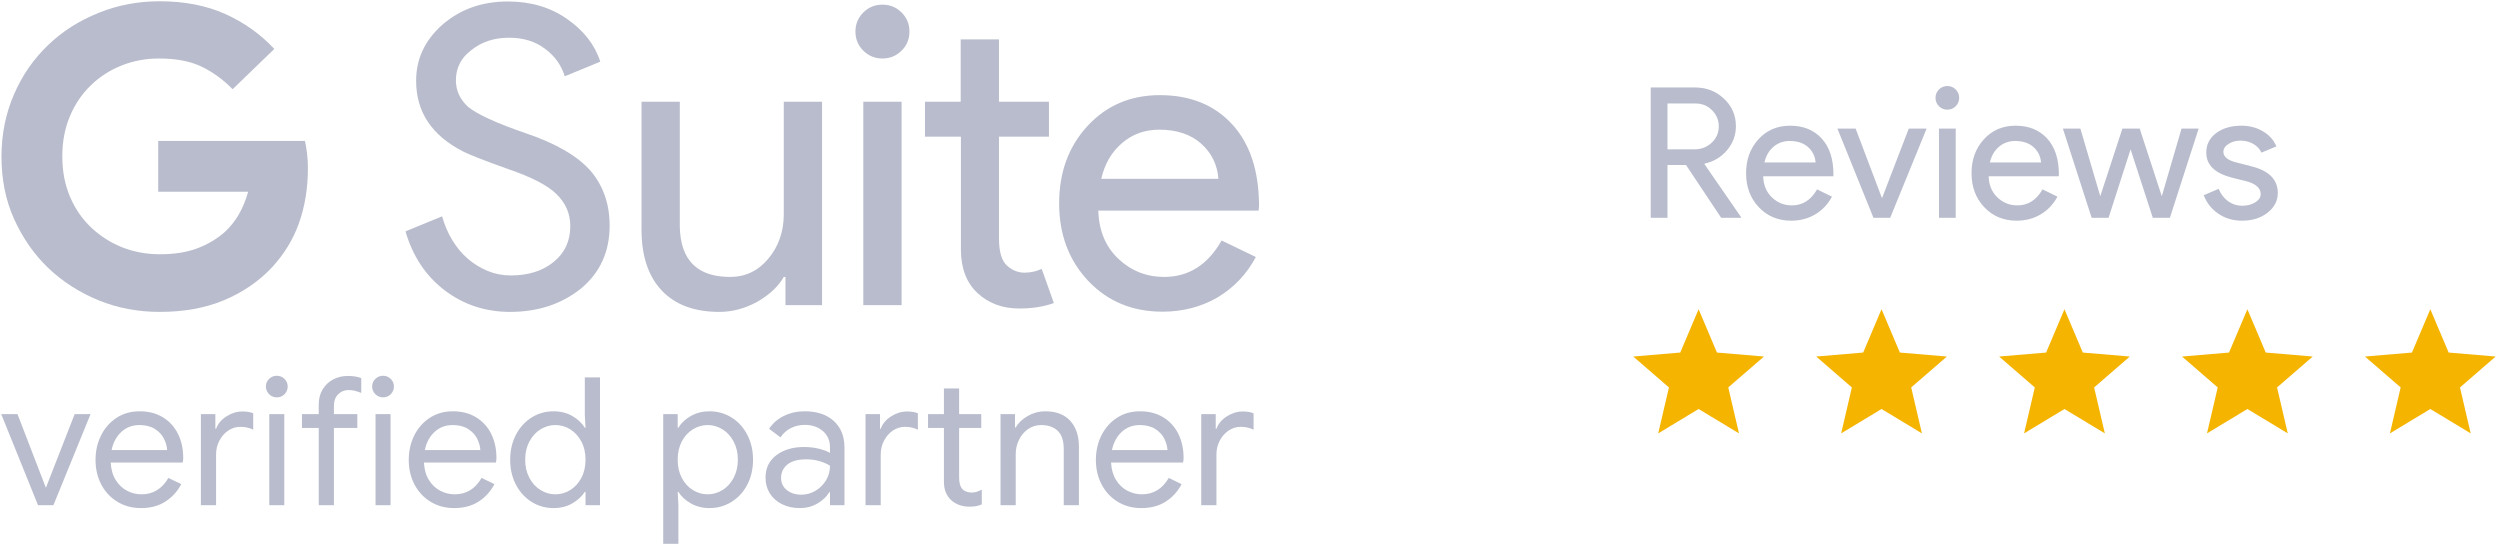 <?xml version="1.0" encoding="UTF-8"?>
<svg width="287px" height="63px" viewBox="0 0 287 63" version="1.1" xmlns="http://www.w3.org/2000/svg" xmlns:xlink="http://www.w3.org/1999/xlink">
    <!-- Generator: Sketch 52.4 (67378) - http://www.bohemiancoding.com/sketch -->
    <title>ratings</title>
    <desc>Created with Sketch.</desc>
    <g id="Page-1" stroke="none" stroke-width="1" fill="none" fill-rule="evenodd">
        <g id="ratings">
            <g id="verified-partner" transform="translate(0, 43)" fill="#B8BCCC" fill-rule="nonzero">
                <path d="M0.143,4.545 L2.009,4.545 L5.248,12.95 L5.289,12.95 L8.569,4.545 L10.393,4.545 L6.13,15 L4.367,15 L0.143,4.545 Z M16.174,15.328 C15.177,15.328 14.282,15.089 13.489,14.611 C12.696,14.132 12.078,13.473 11.634,12.632 C11.19,11.792 10.967,10.845 10.967,9.793 C10.967,8.782 11.176,7.852 11.593,7.005 C12.01,6.158 12.601,5.481 13.366,4.976 C14.131,4.47 15.02,4.217 16.031,4.217 C17.056,4.217 17.944,4.446 18.696,4.904 C19.448,5.362 20.025,5.994 20.428,6.8 C20.831,7.606 21.033,8.529 21.033,9.568 C21.033,9.773 21.013,9.95 20.971,10.101 L12.71,10.101 C12.751,10.893 12.942,11.563 13.284,12.11 C13.626,12.656 14.06,13.066 14.586,13.339 C15.112,13.613 15.662,13.749 16.236,13.749 C17.575,13.749 18.607,13.121 19.331,11.864 L20.808,12.581 C20.356,13.428 19.745,14.098 18.973,14.59 C18.201,15.082 17.268,15.328 16.174,15.328 Z M19.188,8.665 C19.161,8.228 19.038,7.791 18.819,7.354 C18.6,6.916 18.255,6.547 17.784,6.247 C17.312,5.946 16.721,5.795 16.011,5.795 C15.19,5.795 14.497,6.059 13.93,6.585 C13.363,7.111 12.99,7.804 12.812,8.665 L19.188,8.665 Z M23.062,4.545 L24.723,4.545 L24.723,6.226 L24.805,6.226 C25.01,5.652 25.406,5.177 25.994,4.801 C26.582,4.425 27.197,4.237 27.839,4.237 C28.317,4.237 28.727,4.306 29.069,4.442 L29.069,6.329 C28.632,6.11 28.14,6 27.593,6 C27.087,6 26.623,6.144 26.199,6.431 C25.775,6.718 25.437,7.104 25.184,7.589 C24.931,8.074 24.805,8.597 24.805,9.158 L24.805,15 L23.062,15 L23.062,4.545 Z M31.775,2.618 C31.433,2.618 31.14,2.495 30.893,2.249 C30.647,2.003 30.524,1.709 30.524,1.367 C30.524,1.026 30.647,0.735 30.893,0.496 C31.14,0.257 31.433,0.138 31.775,0.138 C32.117,0.138 32.41,0.257 32.657,0.496 C32.903,0.735 33.026,1.026 33.026,1.367 C33.026,1.709 32.906,2.003 32.667,2.249 C32.428,2.495 32.13,2.618 31.775,2.618 Z M30.914,4.545 L32.636,4.545 L32.636,15 L30.914,15 L30.914,4.545 Z M36.593,6.123 L34.666,6.123 L34.666,4.545 L36.593,4.545 L36.593,3.417 C36.593,2.761 36.743,2.188 37.044,1.696 C37.344,1.203 37.747,0.824 38.253,0.558 C38.759,0.291 39.319,0.158 39.934,0.158 C40.522,0.158 41.034,0.24 41.471,0.404 L41.471,2.106 C41.225,2.01 40.993,1.931 40.775,1.87 C40.556,1.808 40.296,1.778 39.995,1.778 C39.544,1.778 39.155,1.938 38.827,2.259 C38.499,2.58 38.335,3.028 38.335,3.602 L38.335,4.545 L41.02,4.545 L41.02,6.123 L38.335,6.123 L38.335,15 L36.593,15 L36.593,6.123 Z M43.972,2.618 C43.631,2.618 43.337,2.495 43.091,2.249 C42.845,2.003 42.722,1.709 42.722,1.367 C42.722,1.026 42.845,0.735 43.091,0.496 C43.337,0.257 43.631,0.138 43.972,0.138 C44.314,0.138 44.608,0.257 44.854,0.496 C45.1,0.735 45.223,1.026 45.223,1.367 C45.223,1.709 45.103,2.003 44.864,2.249 C44.625,2.495 44.328,2.618 43.972,2.618 Z M43.111,4.545 L44.834,4.545 L44.834,15 L43.111,15 L43.111,4.545 Z M52.132,15.328 C51.134,15.328 50.239,15.089 49.446,14.611 C48.653,14.132 48.035,13.473 47.591,12.632 C47.147,11.792 46.925,10.845 46.925,9.793 C46.925,8.782 47.133,7.852 47.55,7.005 C47.967,6.158 48.558,5.481 49.323,4.976 C50.088,4.47 50.977,4.217 51.988,4.217 C53.013,4.217 53.901,4.446 54.653,4.904 C55.405,5.362 55.982,5.994 56.385,6.8 C56.788,7.606 56.99,8.529 56.99,9.568 C56.99,9.773 56.97,9.95 56.928,10.101 L48.667,10.101 C48.708,10.893 48.899,11.563 49.241,12.11 C49.583,12.656 50.017,13.066 50.543,13.339 C51.069,13.613 51.619,13.749 52.193,13.749 C53.532,13.749 54.564,13.121 55.288,11.864 L56.764,12.581 C56.313,13.428 55.702,14.098 54.93,14.59 C54.158,15.082 53.225,15.328 52.132,15.328 Z M55.145,8.665 C55.118,8.228 54.995,7.791 54.776,7.354 C54.557,6.916 54.212,6.547 53.741,6.247 C53.269,5.946 52.678,5.795 51.968,5.795 C51.147,5.795 50.454,6.059 49.887,6.585 C49.32,7.111 48.947,7.804 48.77,8.665 L55.145,8.665 Z M63.55,15.328 C62.621,15.328 61.777,15.089 61.018,14.611 C60.26,14.132 59.662,13.473 59.224,12.632 C58.787,11.792 58.569,10.839 58.569,9.773 C58.569,8.72 58.787,7.77 59.224,6.923 C59.662,6.076 60.26,5.413 61.018,4.934 C61.777,4.456 62.621,4.217 63.55,4.217 C64.356,4.217 65.074,4.398 65.703,4.76 C66.331,5.122 66.809,5.57 67.138,6.103 L67.219,6.103 L67.138,4.647 L67.138,0.322 L68.88,0.322 L68.88,15 L67.219,15 L67.219,13.463 L67.138,13.463 C66.809,13.982 66.331,14.423 65.703,14.785 C65.074,15.147 64.356,15.328 63.55,15.328 Z M63.755,13.749 C64.37,13.749 64.941,13.586 65.467,13.258 C65.993,12.929 66.417,12.465 66.738,11.864 C67.059,11.262 67.219,10.565 67.219,9.773 C67.219,8.98 67.059,8.283 66.738,7.681 C66.417,7.08 65.993,6.616 65.467,6.287 C64.941,5.959 64.37,5.795 63.755,5.795 C63.154,5.795 62.587,5.959 62.053,6.287 C61.52,6.616 61.093,7.084 60.772,7.692 C60.451,8.3 60.291,8.993 60.291,9.773 C60.291,10.552 60.451,11.245 60.772,11.853 C61.093,12.461 61.52,12.929 62.053,13.258 C62.587,13.586 63.154,13.749 63.755,13.749 Z M76.137,4.545 L77.797,4.545 L77.797,6.103 L77.879,6.103 C78.194,5.57 78.669,5.122 79.304,4.76 C79.94,4.398 80.654,4.217 81.447,4.217 C82.376,4.217 83.223,4.456 83.989,4.934 C84.754,5.413 85.355,6.076 85.793,6.923 C86.23,7.77 86.448,8.72 86.448,9.773 C86.448,10.839 86.23,11.792 85.793,12.632 C85.355,13.473 84.754,14.132 83.989,14.611 C83.223,15.089 82.376,15.328 81.447,15.328 C80.654,15.328 79.94,15.147 79.304,14.785 C78.669,14.423 78.194,13.982 77.879,13.463 L77.797,13.463 L77.879,14.898 L77.879,19.428 L76.137,19.428 L76.137,4.545 Z M81.242,13.749 C81.843,13.749 82.41,13.586 82.943,13.258 C83.476,12.929 83.903,12.461 84.224,11.853 C84.545,11.245 84.706,10.552 84.706,9.773 C84.706,8.993 84.545,8.3 84.224,7.692 C83.903,7.084 83.476,6.616 82.943,6.287 C82.41,5.959 81.843,5.795 81.242,5.795 C80.64,5.795 80.073,5.959 79.54,6.287 C79.007,6.616 78.583,7.08 78.269,7.681 C77.955,8.283 77.797,8.98 77.797,9.773 C77.797,10.565 77.955,11.262 78.269,11.864 C78.583,12.465 79.007,12.929 79.54,13.258 C80.073,13.586 80.64,13.749 81.242,13.749 Z M91.82,15.328 C91.054,15.328 90.371,15.178 89.769,14.877 C89.168,14.576 88.704,14.163 88.376,13.637 C88.047,13.111 87.883,12.513 87.883,11.843 C87.883,10.736 88.3,9.872 89.134,9.25 C89.968,8.628 91.02,8.317 92.291,8.317 C92.92,8.317 93.504,8.385 94.044,8.522 C94.584,8.659 94.997,8.816 95.284,8.993 L95.284,8.358 C95.284,7.579 95.011,6.954 94.464,6.482 C93.917,6.011 93.227,5.775 92.394,5.775 C91.806,5.775 91.266,5.901 90.774,6.154 C90.282,6.407 89.893,6.759 89.606,7.21 L88.293,6.226 C88.704,5.597 89.267,5.105 89.985,4.75 C90.702,4.395 91.498,4.217 92.373,4.217 C93.794,4.217 94.912,4.589 95.725,5.334 C96.538,6.079 96.945,7.094 96.945,8.379 L96.945,15 L95.284,15 L95.284,13.504 L95.202,13.504 C94.901,14.009 94.45,14.44 93.849,14.795 C93.248,15.15 92.571,15.328 91.82,15.328 Z M91.984,13.79 C92.571,13.79 93.118,13.64 93.624,13.339 C94.129,13.039 94.532,12.636 94.833,12.13 C95.134,11.624 95.284,11.071 95.284,10.47 C94.956,10.251 94.553,10.073 94.075,9.937 C93.596,9.8 93.091,9.732 92.558,9.732 C91.601,9.732 90.88,9.93 90.395,10.326 C89.91,10.722 89.667,11.235 89.667,11.864 C89.667,12.438 89.886,12.902 90.323,13.258 C90.76,13.613 91.314,13.79 91.984,13.79 Z M99.364,4.545 L101.024,4.545 L101.024,6.226 L101.106,6.226 C101.311,5.652 101.707,5.177 102.295,4.801 C102.883,4.425 103.498,4.237 104.14,4.237 C104.618,4.237 105.028,4.306 105.37,4.442 L105.37,6.329 C104.933,6.11 104.441,6 103.894,6 C103.388,6 102.924,6.144 102.5,6.431 C102.076,6.718 101.738,7.104 101.485,7.589 C101.232,8.074 101.106,8.597 101.106,9.158 L101.106,15 L99.364,15 L99.364,4.545 Z M111.274,15.164 C110.85,15.164 110.457,15.096 110.095,14.959 C109.733,14.822 109.429,14.638 109.183,14.405 C108.91,14.146 108.705,13.845 108.568,13.504 C108.431,13.162 108.363,12.745 108.363,12.253 L108.363,6.123 L106.538,6.123 L106.538,4.545 L108.363,4.545 L108.363,1.593 L110.106,1.593 L110.106,4.545 L112.647,4.545 L112.647,6.123 L110.106,6.123 L110.106,11.822 C110.106,12.397 110.215,12.82 110.433,13.094 C110.693,13.394 111.069,13.544 111.561,13.544 C111.957,13.544 112.34,13.428 112.709,13.196 L112.709,14.898 C112.504,14.993 112.296,15.061 112.084,15.102 C111.872,15.144 111.602,15.164 111.274,15.164 Z M114.862,4.545 L116.522,4.545 L116.522,6.082 L116.604,6.082 C116.891,5.563 117.349,5.122 117.978,4.76 C118.606,4.398 119.276,4.217 119.987,4.217 C121.244,4.217 122.204,4.583 122.867,5.314 C123.53,6.045 123.861,7.039 123.861,8.296 L123.861,15 L122.118,15 L122.118,8.563 C122.118,7.593 121.886,6.889 121.421,6.452 C120.957,6.014 120.321,5.795 119.515,5.795 C118.955,5.795 118.452,5.953 118.008,6.267 C117.564,6.581 117.219,6.995 116.973,7.507 C116.727,8.02 116.604,8.556 116.604,9.117 L116.604,15 L114.862,15 L114.862,4.545 Z M131.016,15.328 C130.018,15.328 129.123,15.089 128.33,14.611 C127.537,14.132 126.919,13.473 126.475,12.632 C126.031,11.792 125.808,10.845 125.808,9.793 C125.808,8.782 126.017,7.852 126.434,7.005 C126.851,6.158 127.442,5.481 128.207,4.976 C128.972,4.47 129.861,4.217 130.872,4.217 C131.897,4.217 132.785,4.446 133.537,4.904 C134.289,5.362 134.866,5.994 135.269,6.8 C135.672,7.606 135.874,8.529 135.874,9.568 C135.874,9.773 135.853,9.95 135.812,10.101 L127.551,10.101 C127.592,10.893 127.783,11.563 128.125,12.11 C128.467,12.656 128.901,13.066 129.427,13.339 C129.953,13.613 130.503,13.749 131.077,13.749 C132.416,13.749 133.448,13.121 134.173,11.864 L135.649,12.581 C135.197,13.428 134.586,14.098 133.814,14.59 C133.042,15.082 132.109,15.328 131.016,15.328 Z M134.029,8.665 C134.002,8.228 133.879,7.791 133.66,7.354 C133.441,6.916 133.096,6.547 132.625,6.247 C132.153,5.946 131.562,5.795 130.851,5.795 C130.031,5.795 129.338,6.059 128.771,6.585 C128.204,7.111 127.831,7.804 127.653,8.665 L134.029,8.665 Z M137.904,4.545 L139.564,4.545 L139.564,6.226 L139.646,6.226 C139.851,5.652 140.247,5.177 140.835,4.801 C141.423,4.425 142.038,4.237 142.68,4.237 C143.158,4.237 143.568,4.306 143.91,4.442 L143.91,6.329 C143.473,6.11 142.981,6 142.434,6 C141.928,6 141.464,6.144 141.04,6.431 C140.616,6.718 140.278,7.104 140.025,7.589 C139.772,8.074 139.646,8.597 139.646,9.158 L139.646,15 L137.904,15 L137.904,4.545 Z" id="path-1"></path>
            </g>
            <g id="Gsuite-logo" fill="#B8BCCC">
                <path d="M26.705,10.241 C25.582,9.097 24.362,8.222 23.068,7.614 C21.774,7.005 20.139,6.714 18.259,6.714 C16.746,6.714 15.306,6.981 13.963,7.516 C12.62,8.051 11.449,8.805 10.448,9.778 C9.423,10.751 8.617,11.943 8.031,13.33 C7.445,14.716 7.152,16.249 7.152,17.951 C7.152,19.654 7.445,21.186 8.031,22.573 C8.617,23.959 9.423,25.127 10.448,26.1 C11.473,27.073 12.669,27.851 14.012,28.386 C15.354,28.922 16.819,29.189 18.357,29.189 C19.992,29.189 21.433,28.97 22.653,28.508 C23.874,28.046 24.923,27.414 25.802,26.635 C26.388,26.1 26.925,25.443 27.389,24.665 C27.853,23.862 28.219,22.986 28.487,22.014 L18.162,22.014 L18.162,16.176 L35.005,16.176 C35.103,16.565 35.176,17.027 35.249,17.611 C35.322,18.195 35.347,18.73 35.347,19.289 C35.347,21.6 35.005,23.692 34.322,25.614 C33.638,27.535 32.588,29.214 31.221,30.697 C29.684,32.327 27.853,33.568 25.705,34.468 C23.556,35.368 21.091,35.805 18.332,35.805 C15.843,35.805 13.499,35.368 11.302,34.468 C9.105,33.568 7.177,32.327 5.517,30.746 C3.881,29.165 2.588,27.292 1.611,25.127 C0.635,22.962 0.171,20.554 0.171,17.976 C0.171,15.397 0.659,13.014 1.611,10.824 C2.563,8.635 3.857,6.762 5.517,5.181 C7.152,3.6 9.081,2.384 11.302,1.484 C13.524,0.584 15.867,0.146 18.332,0.146 C21.164,0.146 23.678,0.632 25.851,1.605 C28.024,2.578 29.903,3.916 31.49,5.619 L26.705,10.241 Z" id="XMLID_69_"></path>
                <path d="M69.986,25.905 C69.986,28.897 68.887,31.305 66.69,33.13 C64.469,34.905 61.759,35.805 58.561,35.805 C55.73,35.805 53.215,34.978 51.043,33.324 C48.87,31.67 47.381,29.408 46.551,26.562 L50.75,24.835 C51.043,25.857 51.434,26.781 51.946,27.608 C52.459,28.435 53.045,29.141 53.728,29.724 C54.412,30.308 55.168,30.77 55.998,31.111 C56.828,31.451 57.707,31.622 58.635,31.622 C60.636,31.622 62.296,31.111 63.566,30.065 C64.835,29.043 65.47,27.657 65.47,25.954 C65.47,24.519 64.933,23.303 63.883,22.281 C62.907,21.308 61.051,20.335 58.342,19.411 C55.608,18.438 53.899,17.757 53.215,17.416 C49.578,15.568 47.772,12.868 47.772,9.268 C47.772,6.762 48.773,4.622 50.774,2.846 C52.825,1.07 55.315,0.17 58.293,0.17 C60.905,0.17 63.175,0.827 65.079,2.165 C66.983,3.478 68.277,5.108 68.912,7.078 L64.835,8.757 C64.444,7.492 63.688,6.422 62.565,5.595 C61.442,4.743 60.051,4.33 58.439,4.33 C56.706,4.33 55.266,4.816 54.094,5.765 C52.923,6.641 52.337,7.808 52.337,9.219 C52.337,10.386 52.801,11.408 53.728,12.259 C54.753,13.111 56.975,14.132 60.368,15.3 C63.834,16.468 66.324,17.927 67.813,19.63 C69.253,21.332 69.986,23.424 69.986,25.905 Z" id="XMLID_67_"></path>
                <path d="M94.372,35.027 L90.173,35.027 L90.173,31.792 L89.978,31.792 C89.319,32.935 88.269,33.884 86.902,34.662 C85.511,35.416 84.071,35.805 82.582,35.805 C79.701,35.805 77.504,34.978 75.966,33.349 C74.428,31.719 73.647,29.384 73.647,26.368 L73.647,11.676 L78.041,11.676 L78.041,26.076 C78.139,29.895 80.067,31.792 83.827,31.792 C85.584,31.792 87.049,31.086 88.221,29.676 C89.392,28.265 89.978,26.562 89.978,24.592 L89.978,11.676 L94.372,11.676 L94.372,35.027 Z" id="XMLID_65_"></path>
                <path d="M104.405,3.624 C104.405,4.476 104.112,5.205 103.502,5.814 C102.891,6.422 102.159,6.714 101.305,6.714 C100.45,6.714 99.718,6.422 99.108,5.814 C98.497,5.205 98.205,4.476 98.205,3.624 C98.205,2.773 98.497,2.043 99.108,1.435 C99.718,0.827 100.45,0.535 101.305,0.535 C102.159,0.535 102.891,0.827 103.502,1.435 C104.112,2.043 104.405,2.773 104.405,3.624 Z M103.502,11.676 L103.502,35.027 L99.108,35.027 L99.108,11.676 L103.502,11.676 Z" id="XMLID_62_" fill-rule="nonzero"></path>
                <path d="M117.001,35.416 C115.097,35.416 113.51,34.832 112.241,33.665 C110.971,32.497 110.337,30.843 110.312,28.751 L110.312,15.689 L106.187,15.689 L106.187,11.676 L110.288,11.676 L110.288,4.524 L114.682,4.524 L114.682,11.676 L120.418,11.676 L120.418,15.689 L114.682,15.689 L114.682,27.316 C114.682,28.873 114.975,29.919 115.585,30.478 C116.195,31.038 116.879,31.305 117.636,31.305 C117.977,31.305 118.319,31.257 118.661,31.184 C119.003,31.111 119.295,30.989 119.588,30.868 L120.98,34.784 C119.881,35.197 118.539,35.416 117.001,35.416 Z" id="XMLID_60_"></path>
                <path d="M133.454,35.781 C130.012,35.781 127.18,34.614 124.934,32.254 C122.713,29.895 121.59,26.927 121.59,23.351 C121.59,19.8 122.664,16.832 124.837,14.473 C127.009,12.114 129.768,10.922 133.161,10.922 C136.627,10.922 139.41,12.041 141.46,14.278 C143.511,16.516 144.536,19.654 144.536,23.692 L144.487,24.178 L126.082,24.178 C126.155,26.465 126.912,28.314 128.376,29.7 C129.841,31.086 131.598,31.792 133.649,31.792 C136.456,31.792 138.653,30.405 140.24,27.608 L144.17,29.505 C143.12,31.476 141.656,33.008 139.801,34.127 C137.921,35.222 135.797,35.781 133.454,35.781 Z M126.423,20.53 L139.874,20.53 C139.752,18.9 139.093,17.562 137.896,16.492 C136.7,15.422 135.089,14.886 133.088,14.886 C131.428,14.886 130.012,15.397 128.816,16.419 C127.595,17.465 126.814,18.827 126.423,20.53 Z" id="XMLID_57_" fill-rule="nonzero"></path>
            </g>
            <g id="Ratings" transform="translate(186, 34)">
                <g id="star">
                    <polygon id="Path" points="0 0 18 0 18 18 0 18"></polygon>
                    <polygon id="Path" fill="#F4B400" points="9 12.953 13.635 15.75 12.405 10.477 16.5 6.93 11.107 6.473 9 1.5 6.893 6.473 1.5 6.93 5.595 10.477 4.365 15.75"></polygon>
                    <polygon id="Path" points="0 0 18 0 18 18 0 18"></polygon>
                </g>
                <g id="star-" transform="translate(21, 0)">
                    <polygon id="Path" points="0 0 18 0 18 18 0 18"></polygon>
                    <polygon id="Path" fill="#F4B400" points="9 12.953 13.635 15.75 12.405 10.477 16.5 6.93 11.107 6.473 9 1.5 6.893 6.473 1.5 6.93 5.595 10.477 4.365 15.75"></polygon>
                    <polygon id="Path" points="0 0 18 0 18 18 0 18"></polygon>
                </g>
                <g id="star" transform="translate(42, 0)">
                    <polygon id="Path" points="0 0 18 0 18 18 0 18"></polygon>
                    <polygon id="Path" fill="#F4B400" points="9 12.953 13.635 15.75 12.405 10.477 16.5 6.93 11.107 6.473 9 1.5 6.893 6.473 1.5 6.93 5.595 10.477 4.365 15.75"></polygon>
                    <polygon id="Path" points="0 0 18 0 18 18 0 18"></polygon>
                </g>
                <g id="star" transform="translate(63, 0)">
                    <polygon id="Path" points="0 0 18 0 18 18 0 18"></polygon>
                    <polygon id="Path" fill="#F4B400" points="9 12.953 13.635 15.75 12.405 10.477 16.5 6.93 11.107 6.473 9 1.5 6.893 6.473 1.5 6.93 5.595 10.477 4.365 15.75"></polygon>
                    <polygon id="Path" points="0 0 18 0 18 18 0 18"></polygon>
                </g>
                <g id="star-" transform="translate(84, 0)">
                    <polygon id="Path" points="0 0 18 0 18 18 0 18"></polygon>
                    <polygon id="Path" fill="#F4B400" points="9 12.953 13.635 15.75 12.405 10.477 16.5 6.93 11.107 6.473 9 1.5 6.893 6.473 1.5 6.93 5.595 10.477 4.365 15.75"></polygon>
                    <polygon id="Path" points="0 0 18 0 18 18 0 18"></polygon>
                </g>
            </g>
            <path d="M191.426,11.881 L191.426,17.145 L194.518,17.145 C195.298,17.145 195.959,16.891 196.502,16.383 C197.045,15.875 197.317,15.244 197.317,14.492 C197.317,13.796 197.063,13.187 196.554,12.664 C196.046,12.142 195.409,11.881 194.643,11.881 L191.426,11.881 Z M191.426,25 L189.504,25 L189.504,10.043 L194.601,10.043 C195.896,10.043 197,10.471 197.912,11.327 C198.825,12.184 199.281,13.239 199.281,14.492 C199.281,15.523 198.943,16.439 198.267,17.239 C197.592,18.04 196.739,18.552 195.708,18.775 L195.667,18.837 L199.866,24.916 L199.866,25 L197.589,25 L193.557,18.942 L191.426,18.942 L191.426,25 Z M205.631,25.334 C204.127,25.334 202.888,24.819 201.913,23.788 C200.938,22.758 200.45,21.456 200.45,19.882 C200.45,18.322 200.924,17.024 201.871,15.986 C202.818,14.948 204.03,14.43 205.506,14.43 C207.024,14.43 208.232,14.921 209.13,15.902 C210.029,16.884 210.478,18.259 210.478,20.028 L210.457,20.237 L202.414,20.237 C202.442,21.24 202.776,22.048 203.417,22.66 C204.057,23.273 204.823,23.579 205.715,23.579 C206.94,23.579 207.901,22.967 208.598,21.741 L210.311,22.577 C209.851,23.44 209.214,24.116 208.399,24.603 C207.584,25.091 206.662,25.334 205.631,25.334 Z M202.56,18.649 L208.43,18.649 C208.375,17.939 208.086,17.351 207.563,16.884 C207.041,16.418 206.341,16.184 205.464,16.184 C204.74,16.184 204.117,16.407 203.594,16.853 C203.072,17.299 202.727,17.897 202.56,18.649 Z M216.995,25 L215.073,25 L210.937,14.764 L213.026,14.764 L216.034,22.702 L216.076,22.702 L219.126,14.764 L221.173,14.764 L216.995,25 Z M224.913,11.233 C224.913,11.61 224.78,11.93 224.516,12.194 C224.251,12.459 223.931,12.591 223.555,12.591 C223.179,12.591 222.858,12.459 222.594,12.194 C222.329,11.93 222.197,11.61 222.197,11.233 C222.197,10.857 222.329,10.537 222.594,10.273 C222.858,10.008 223.179,9.876 223.555,9.876 C223.931,9.876 224.251,10.008 224.516,10.273 C224.78,10.537 224.913,10.857 224.913,11.233 Z M224.516,14.764 L224.516,25 L222.594,25 L222.594,14.764 L224.516,14.764 Z M231.514,25.334 C230.01,25.334 228.77,24.819 227.795,23.788 C226.821,22.758 226.333,21.456 226.333,19.882 C226.333,18.322 226.807,17.024 227.754,15.986 C228.701,14.948 229.912,14.43 231.389,14.43 C232.907,14.43 234.115,14.921 235.013,15.902 C235.911,16.884 236.36,18.259 236.36,20.028 L236.339,20.237 L228.297,20.237 C228.325,21.24 228.659,22.048 229.3,22.66 C229.94,23.273 230.706,23.579 231.597,23.579 C232.823,23.579 233.784,22.967 234.48,21.741 L236.193,22.577 C235.734,23.44 235.097,24.116 234.282,24.603 C233.467,25.091 232.544,25.334 231.514,25.334 Z M228.443,18.649 L234.313,18.649 C234.257,17.939 233.968,17.351 233.446,16.884 C232.924,16.418 232.224,16.184 231.347,16.184 C230.623,16.184 229.999,16.407 229.477,16.853 C228.955,17.299 228.61,17.897 228.443,18.649 Z M252.404,14.764 L249.103,25 L247.14,25 L244.591,17.145 L242.063,25 L240.121,25 L236.82,14.764 L238.825,14.764 L241.102,22.493 L241.123,22.493 L243.651,14.764 L245.636,14.764 L248.163,22.493 L248.184,22.493 L250.44,14.764 L252.404,14.764 Z M261.491,22.159 C261.491,23.05 261.101,23.802 260.321,24.415 C259.541,25.028 258.559,25.334 257.376,25.334 C256.345,25.334 255.44,25.066 254.66,24.53 C253.88,23.994 253.323,23.287 252.989,22.41 L254.702,21.678 C254.952,22.291 255.318,22.768 255.798,23.109 C256.279,23.451 256.805,23.621 257.376,23.621 C257.988,23.621 258.5,23.489 258.911,23.224 C259.322,22.96 259.527,22.646 259.527,22.284 C259.527,21.63 259.026,21.149 258.023,20.843 L256.269,20.404 C254.277,19.903 253.281,18.942 253.281,17.521 C253.281,16.588 253.661,15.84 254.42,15.276 C255.179,14.712 256.15,14.43 257.334,14.43 C258.239,14.43 259.057,14.646 259.788,15.077 C260.52,15.509 261.031,16.087 261.324,16.811 L259.611,17.521 C259.416,17.09 259.099,16.752 258.66,16.508 C258.222,16.264 257.731,16.143 257.188,16.143 C256.686,16.143 256.237,16.268 255.84,16.519 C255.443,16.769 255.245,17.076 255.245,17.438 C255.245,18.023 255.795,18.441 256.895,18.691 L258.441,19.088 C260.474,19.589 261.491,20.613 261.491,22.159 Z" id="Reviews" fill="#B8BCCC" fill-rule="nonzero"></path>
        </g>
    </g>
</svg>